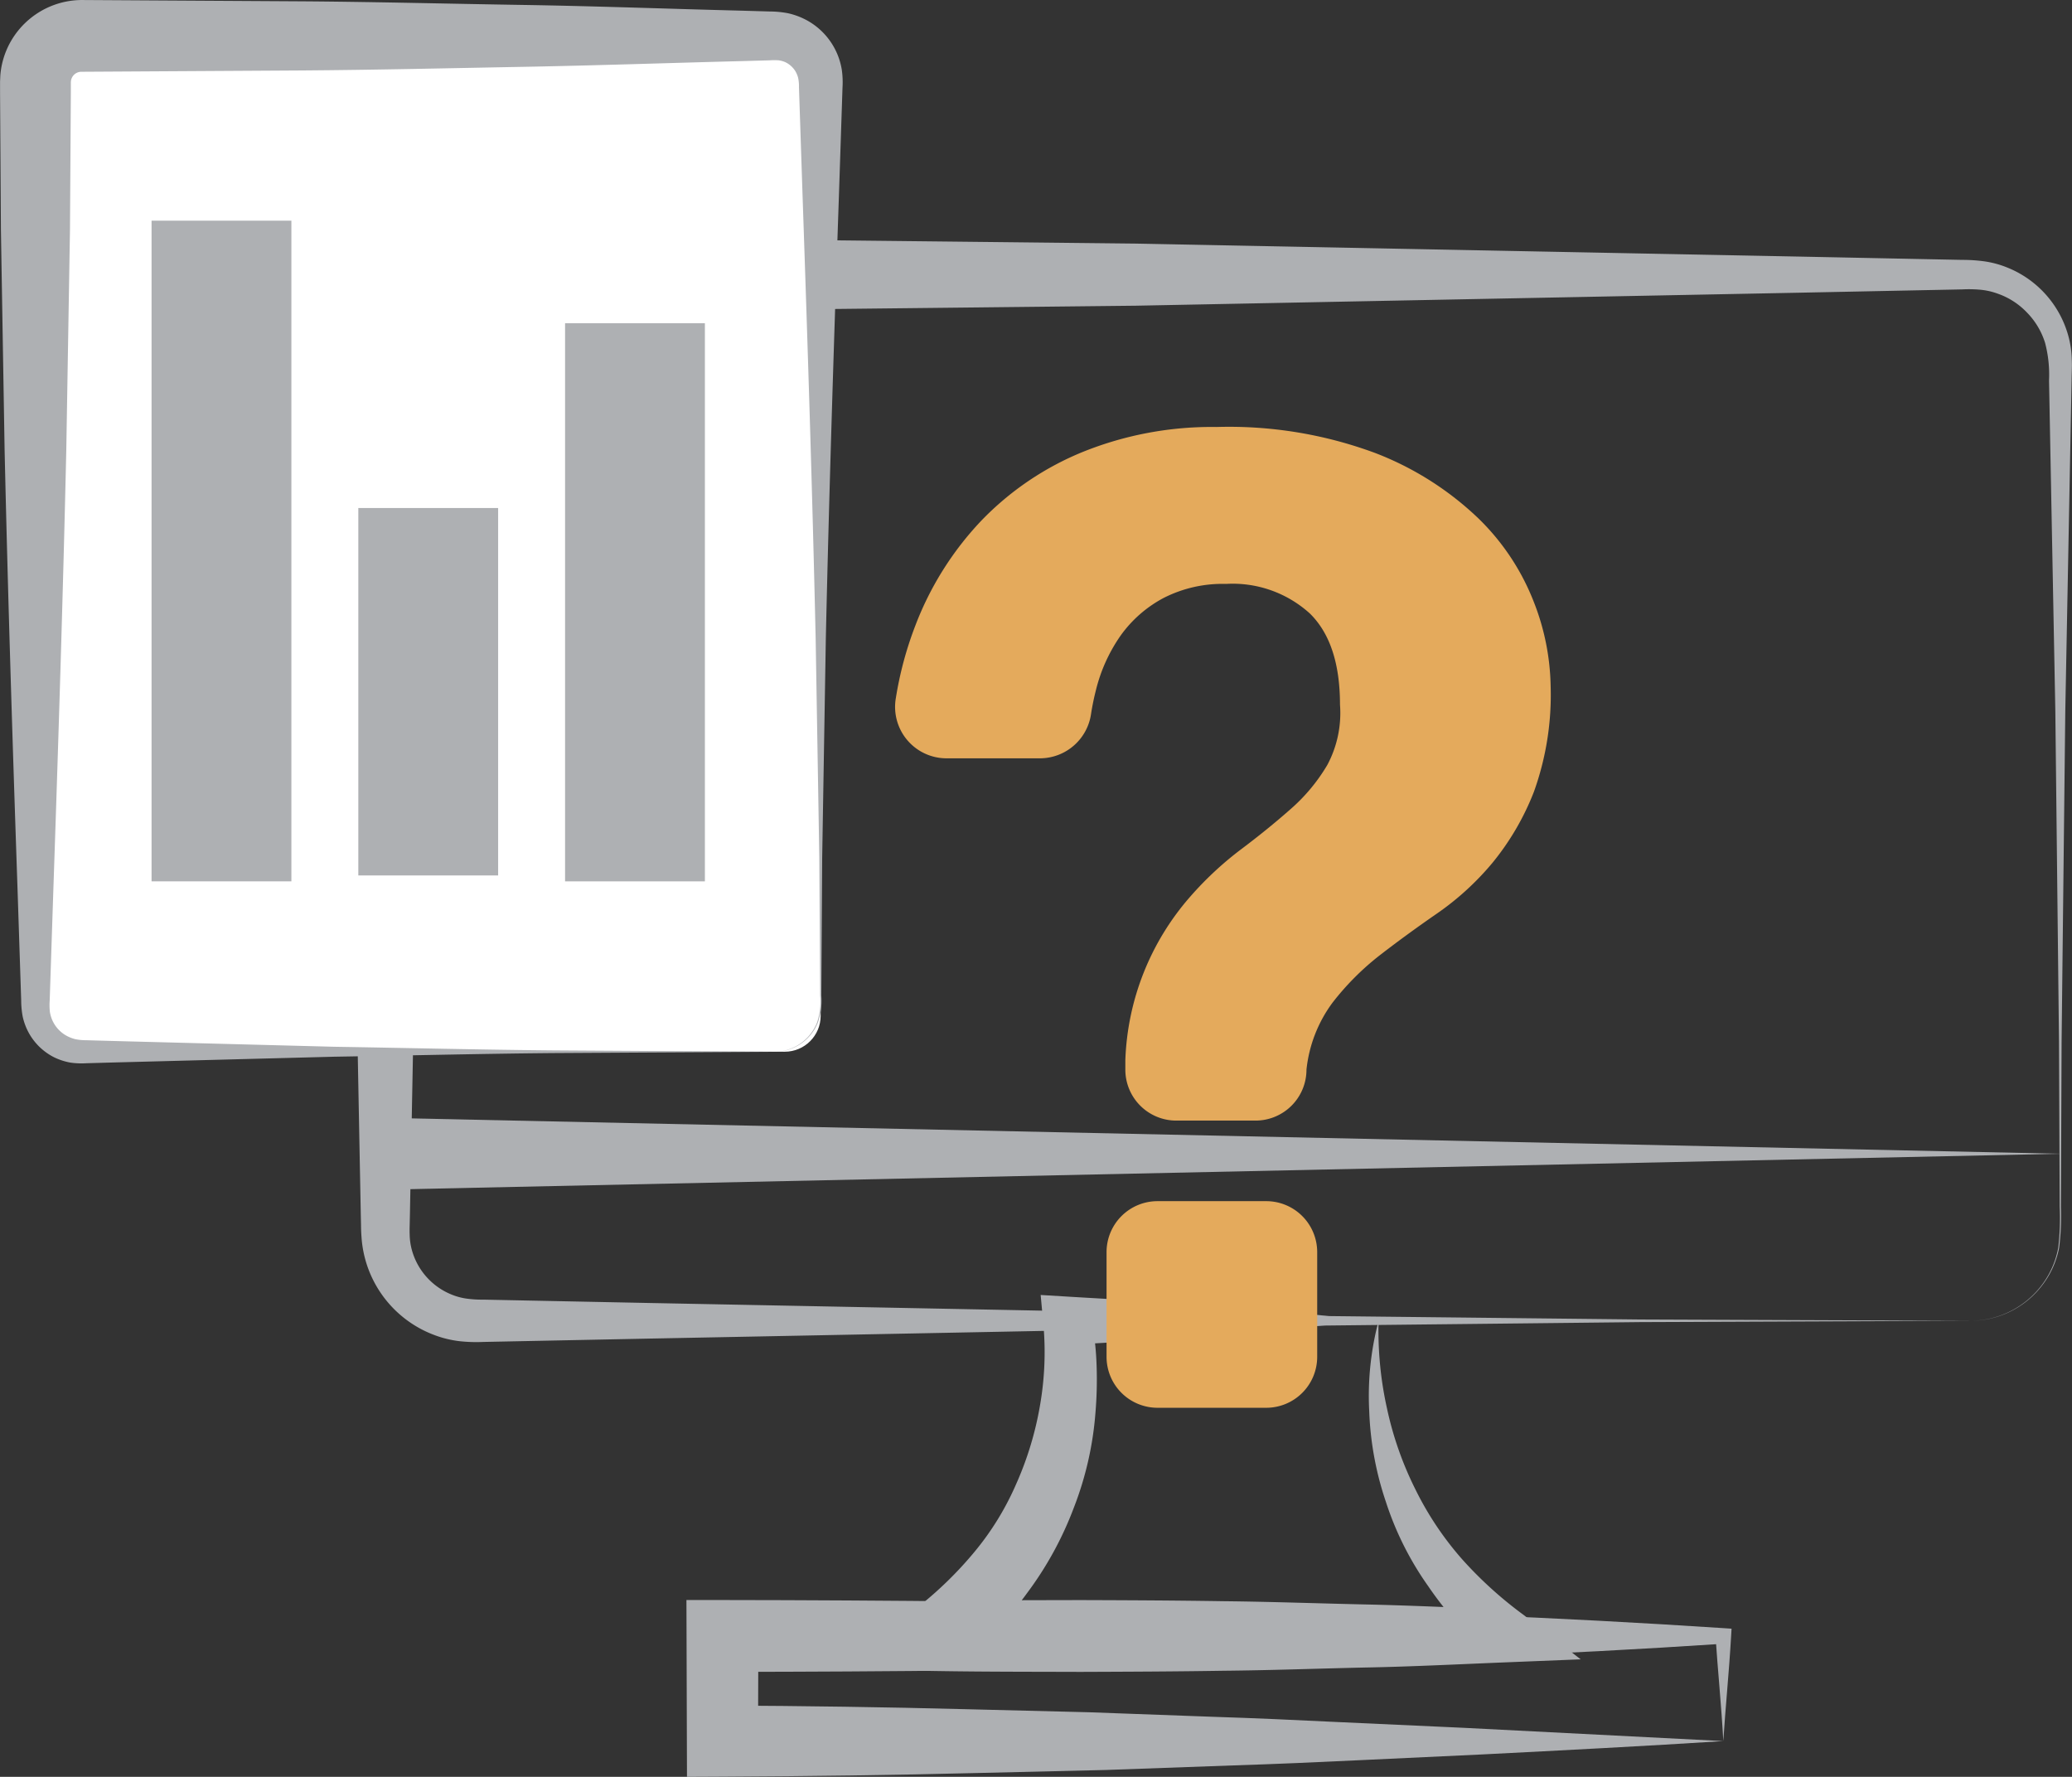 <svg xmlns="http://www.w3.org/2000/svg" width="157.87" height="135.378" viewBox="0 0 157.87 135.378"><rect x="0" y="0" width="157.87" height="135.378" fill="#333333" stroke="none"/><defs><style>.a{fill:#aeb0b3;}.b{fill:#fff;}.c{mix-blend-mode:multiply;isolation:isolate;}.d{fill:#e4aa5c;}</style></defs><g transform="translate(-748.075 -737.766)"><g transform="translate(774.749 755.96)"><path class="a" d="M892.273,834.34l-25.181.1-25.181.275-50.362.982-12.59.254a11.934,11.934,0,0,1-1.8-.055,8.07,8.07,0,0,1-1.9-.457,8.566,8.566,0,0,1-5.589-7.5c-.028-.356-.034-.631-.036-.88l-.017-.786-.48-25.181-.281-25.181-.053-12.59-.006-1.574c-.006-.219.01-.626.03-.985a9.412,9.412,0,0,1,1.9-5.067,9.58,9.58,0,0,1,7.592-3.8l25.181.1,25.182.274,50.362.986,12.59.255a12.2,12.2,0,0,1,1.718.115,7.411,7.411,0,0,1,1.752.484,7.851,7.851,0,0,1,4.616,5.2,7.426,7.426,0,0,1,.259,1.761c.027.614-.01,1.073-.013,1.619l-.48,25.181-.281,25.181-.052,12.59a19.189,19.189,0,0,1-.139,3.147,6.793,6.793,0,0,1-1.292,2.854A6.867,6.867,0,0,1,892.273,834.34Zm0,0a6.843,6.843,0,0,0,5.418-2.719,6.739,6.739,0,0,0,1.256-2.838,19.1,19.1,0,0,0,.112-3.133l-.053-12.59-.279-25.181-.48-25.181a9.555,9.555,0,0,0-.3-2.865,5.741,5.741,0,0,0-1.369-2.3,5.64,5.64,0,0,0-2.224-1.444,5.284,5.284,0,0,0-1.287-.3,9.843,9.843,0,0,0-1.422-.031l-12.59.255L828.691,757l-25.182.274-25.181.1a4.125,4.125,0,0,0-3.283,1.611,4.045,4.045,0,0,0-.783,1.71,4.133,4.133,0,0,0-.062.474c-.006.165-.027.282-.022.588l-.006,1.574-.053,12.59-.281,25.181-.48,25.181-.017.786c-.008.277-.009.528,0,.694a4.748,4.748,0,0,0,.156,1.142,5.121,5.121,0,0,0,2.974,3.41,4.782,4.782,0,0,0,1.14.326,8.566,8.566,0,0,0,1.346.087l12.59.254,50.362.982,25.181.277Z" transform="translate(-768.801 -751.903)"/></g><g transform="translate(812.23 836.435)"><path class="a" d="M838.807,816.4c-4.335.278-8.213.829-11.863,1.09-3.955.322-7.91.51-11.865.749l1.806-2.19a22.322,22.322,0,0,1,.436,3.736,30.246,30.246,0,0,1-.09,3.661,25.177,25.177,0,0,1-1.641,7.184,26.322,26.322,0,0,1-3.575,6.525,25.613,25.613,0,0,1-2.4,2.856c-.855.9-1.829,1.668-2.746,2.5l-1.642-4.773c3.619-.058,7.239-.052,10.859-.063,3.62.012,7.24.027,10.861.085,3.62.036,7.239.169,10.859.248s7.24.254,10.861.4l-1.232,3.577c-.874-.847-1.811-1.614-2.611-2.525a26.077,26.077,0,0,1-2.242-2.853,23.707,23.707,0,0,1-3.217-6.413,24.222,24.222,0,0,1-1.272-6.932A22.335,22.335,0,0,1,838.807,816.4Zm0,0a27.23,27.23,0,0,0,.645,6.691,25.83,25.83,0,0,0,2.177,6.181,24.18,24.18,0,0,0,3.565,5.315,30.4,30.4,0,0,0,4.7,4.247l4.311,3.355-5.543.223c-3.62.144-7.24.333-10.861.4-3.62.08-7.239.214-10.859.248-3.62.059-7.241.073-10.861.086-3.62-.012-7.24-.005-10.859-.064l-7.3-.117,5.655-4.655a28.625,28.625,0,0,0,4.405-4.266,21.407,21.407,0,0,0,3.207-5.2A25.028,25.028,0,0,0,813,822.9a23.619,23.619,0,0,0,.274-6.157l-.214-2.314,2.019.122c3.955.241,7.91.429,11.865.75C831.2,815.568,835.233,816.119,838.807,816.4Z" transform="translate(-797.925 -814.434)"/></g><g transform="translate(800.375 859.67)"><path class="a" d="M867.716,843.237c-5.977.381-12.139.7-18.374,1.017l-9.434.443c-3.159.153-6.343.291-9.554.394l-9.645.346-9.724.23c-6.492.163-13.014.251-19.529.282l-2.7.013-.009-2.724-.024-8.011-.009-2.737,2.744,0q9.533.01,19.065.112l19.065.367c6.355.2,12.71.353,19.064.654q9.533.382,19.065,1.008l.627.042-.032.552C868.148,838.046,867.873,840.739,867.716,843.237Zm0,0c-.157-2.842-.431-5.49-.595-8.011l.595.595q-9.533.629-19.065,1.008c-6.354.3-12.709.453-19.064.655l-19.065.366q-9.533.11-19.065.113l2.736-2.736-.024,8.011-2.712-2.71c6.2.031,12.383.118,18.6.281l9.341.232,9.419.345c3.145.1,6.315.242,9.511.4l9.632.441Z" transform="translate(-788.713 -832.488)"/></g><g transform="translate(777.438 822.934)"><line class="b" x2="127.62" transform="translate(0 2.736)"/><path class="a" d="M770.891,803.944l127.62,2.736-127.62,2.736Z" transform="translate(-770.891 -803.944)"/></g><g class="c" transform="translate(816.276 770.299)"><path class="d" d="M802.61,778.173a24.023,24.023,0,0,1,5.009-7.974,22.556,22.556,0,0,1,7.769-5.264,26.276,26.276,0,0,1,10.171-1.891,32.044,32.044,0,0,1,12.114,1.992,23.6,23.6,0,0,1,7.821,4.957,17.926,17.926,0,0,1,4.242,6.391,18.365,18.365,0,0,1,1.278,6.388,21.819,21.819,0,0,1-1.278,8.074,19.936,19.936,0,0,1-3.168,5.419,21.173,21.173,0,0,1-4.192,3.833q-2.3,1.587-4.345,3.167a20.45,20.45,0,0,0-3.629,3.63,10.4,10.4,0,0,0-1.992,5.112h0a3.883,3.883,0,0,1-3.884,3.883h-6.033a3.883,3.883,0,0,1-3.884-3.883v-.716a19.937,19.937,0,0,1,4.907-12.421,25.733,25.733,0,0,1,3.884-3.629q2.044-1.533,3.782-3.067a13.753,13.753,0,0,0,2.812-3.373,8.389,8.389,0,0,0,.97-4.6q0-4.7-2.3-6.951A8.755,8.755,0,0,0,826.276,775a9.891,9.891,0,0,0-4.754,1.072,9.487,9.487,0,0,0-3.271,2.862,12.405,12.405,0,0,0-1.891,4.192q-.216.846-.357,1.735a3.945,3.945,0,0,1-3.852,3.427h-7.2a3.92,3.92,0,0,1-3.826-4.6A27.237,27.237,0,0,1,802.61,778.173Zm30.617,47.739v7.975a3.883,3.883,0,0,1-3.883,3.883h-8.283a3.882,3.882,0,0,1-3.883-3.883v-7.975a3.883,3.883,0,0,1,3.883-3.884h8.283A3.883,3.883,0,0,1,833.227,825.912Z" transform="translate(-801.068 -763.045)"/></g><g transform="translate(748.075 737.766)"><rect class="b" width="59.831" height="77.396" rx="2.738" transform="translate(2.697 2.734)"/><path class="a" d="M807.08,817.9l-16.774.1c-5.592.048-11.184.188-16.776.277l-16.774.438-2.1.059a5.907,5.907,0,0,1-1.22-.049,4.755,4.755,0,0,1-1.256-.413,4.544,4.544,0,0,1-1.9-1.83,4.645,4.645,0,0,1-.476-1.266,6.767,6.767,0,0,1-.115-1.237l-.275-8.388c-.381-11.182-.735-22.366-.988-33.55l-.281-16.774-.053-8.387-.013-2.1,0-.524v-.284l.021-.46a6.184,6.184,0,0,1,.417-1.8,6.26,6.26,0,0,1,5.784-3.945l16.776.1c5.591.04,11.182.187,16.774.274s11.184.3,16.774.439l2.1.061a7.63,7.63,0,0,1,1.4.136,5.544,5.544,0,0,1,1.48.565,5.254,5.254,0,0,1,2.606,3.724,6.658,6.658,0,0,1,.057,1.354l-.278,8.388c-.383,11.182-.741,22.366-.992,33.549l-.279,16.776-.053,8.387-.013,2.1a5.027,5.027,0,0,1-.268,2.075A3.545,3.545,0,0,1,807.08,817.9Zm0,0a3.52,3.52,0,0,0,3.246-2.226,4.964,4.964,0,0,0,.239-2.055l-.014-2.1-.051-8.387-.279-16.776c-.251-11.182-.609-22.366-.992-33.549l-.278-8.388a3.012,3.012,0,0,0-.068-.735,1.905,1.905,0,0,0-.207-.494,1.817,1.817,0,0,0-.777-.692,2.006,2.006,0,0,0-.487-.136,4.907,4.907,0,0,0-.692,0l-2.1.059c-5.591.143-11.182.337-16.774.439s-11.184.234-16.774.274l-16.776.1a.8.8,0,0,0-.757.489.812.812,0,0,0-.061.232.264.264,0,0,1-.005.063l0,.239,0,.524-.013,2.1-.053,8.387-.281,16.774c-.253,11.184-.607,22.367-.987,33.55l-.277,8.388a4.825,4.825,0,0,0,.01.852,2.512,2.512,0,0,0,1.211,1.813,2.833,2.833,0,0,0,.71.291,4.1,4.1,0,0,0,.869.085l2.1.059,16.774.438c5.592.09,11.184.229,16.776.277Z" transform="translate(-748.075 -737.766)"/></g><rect class="a" width="10.653" height="50.336" transform="translate(759.623 754.579)"/><rect class="a" width="10.653" height="27.995" transform="translate(775.376 776.471)"/><rect class="a" width="10.653" height="42.522" transform="translate(791.129 762.394)"/></g></svg>